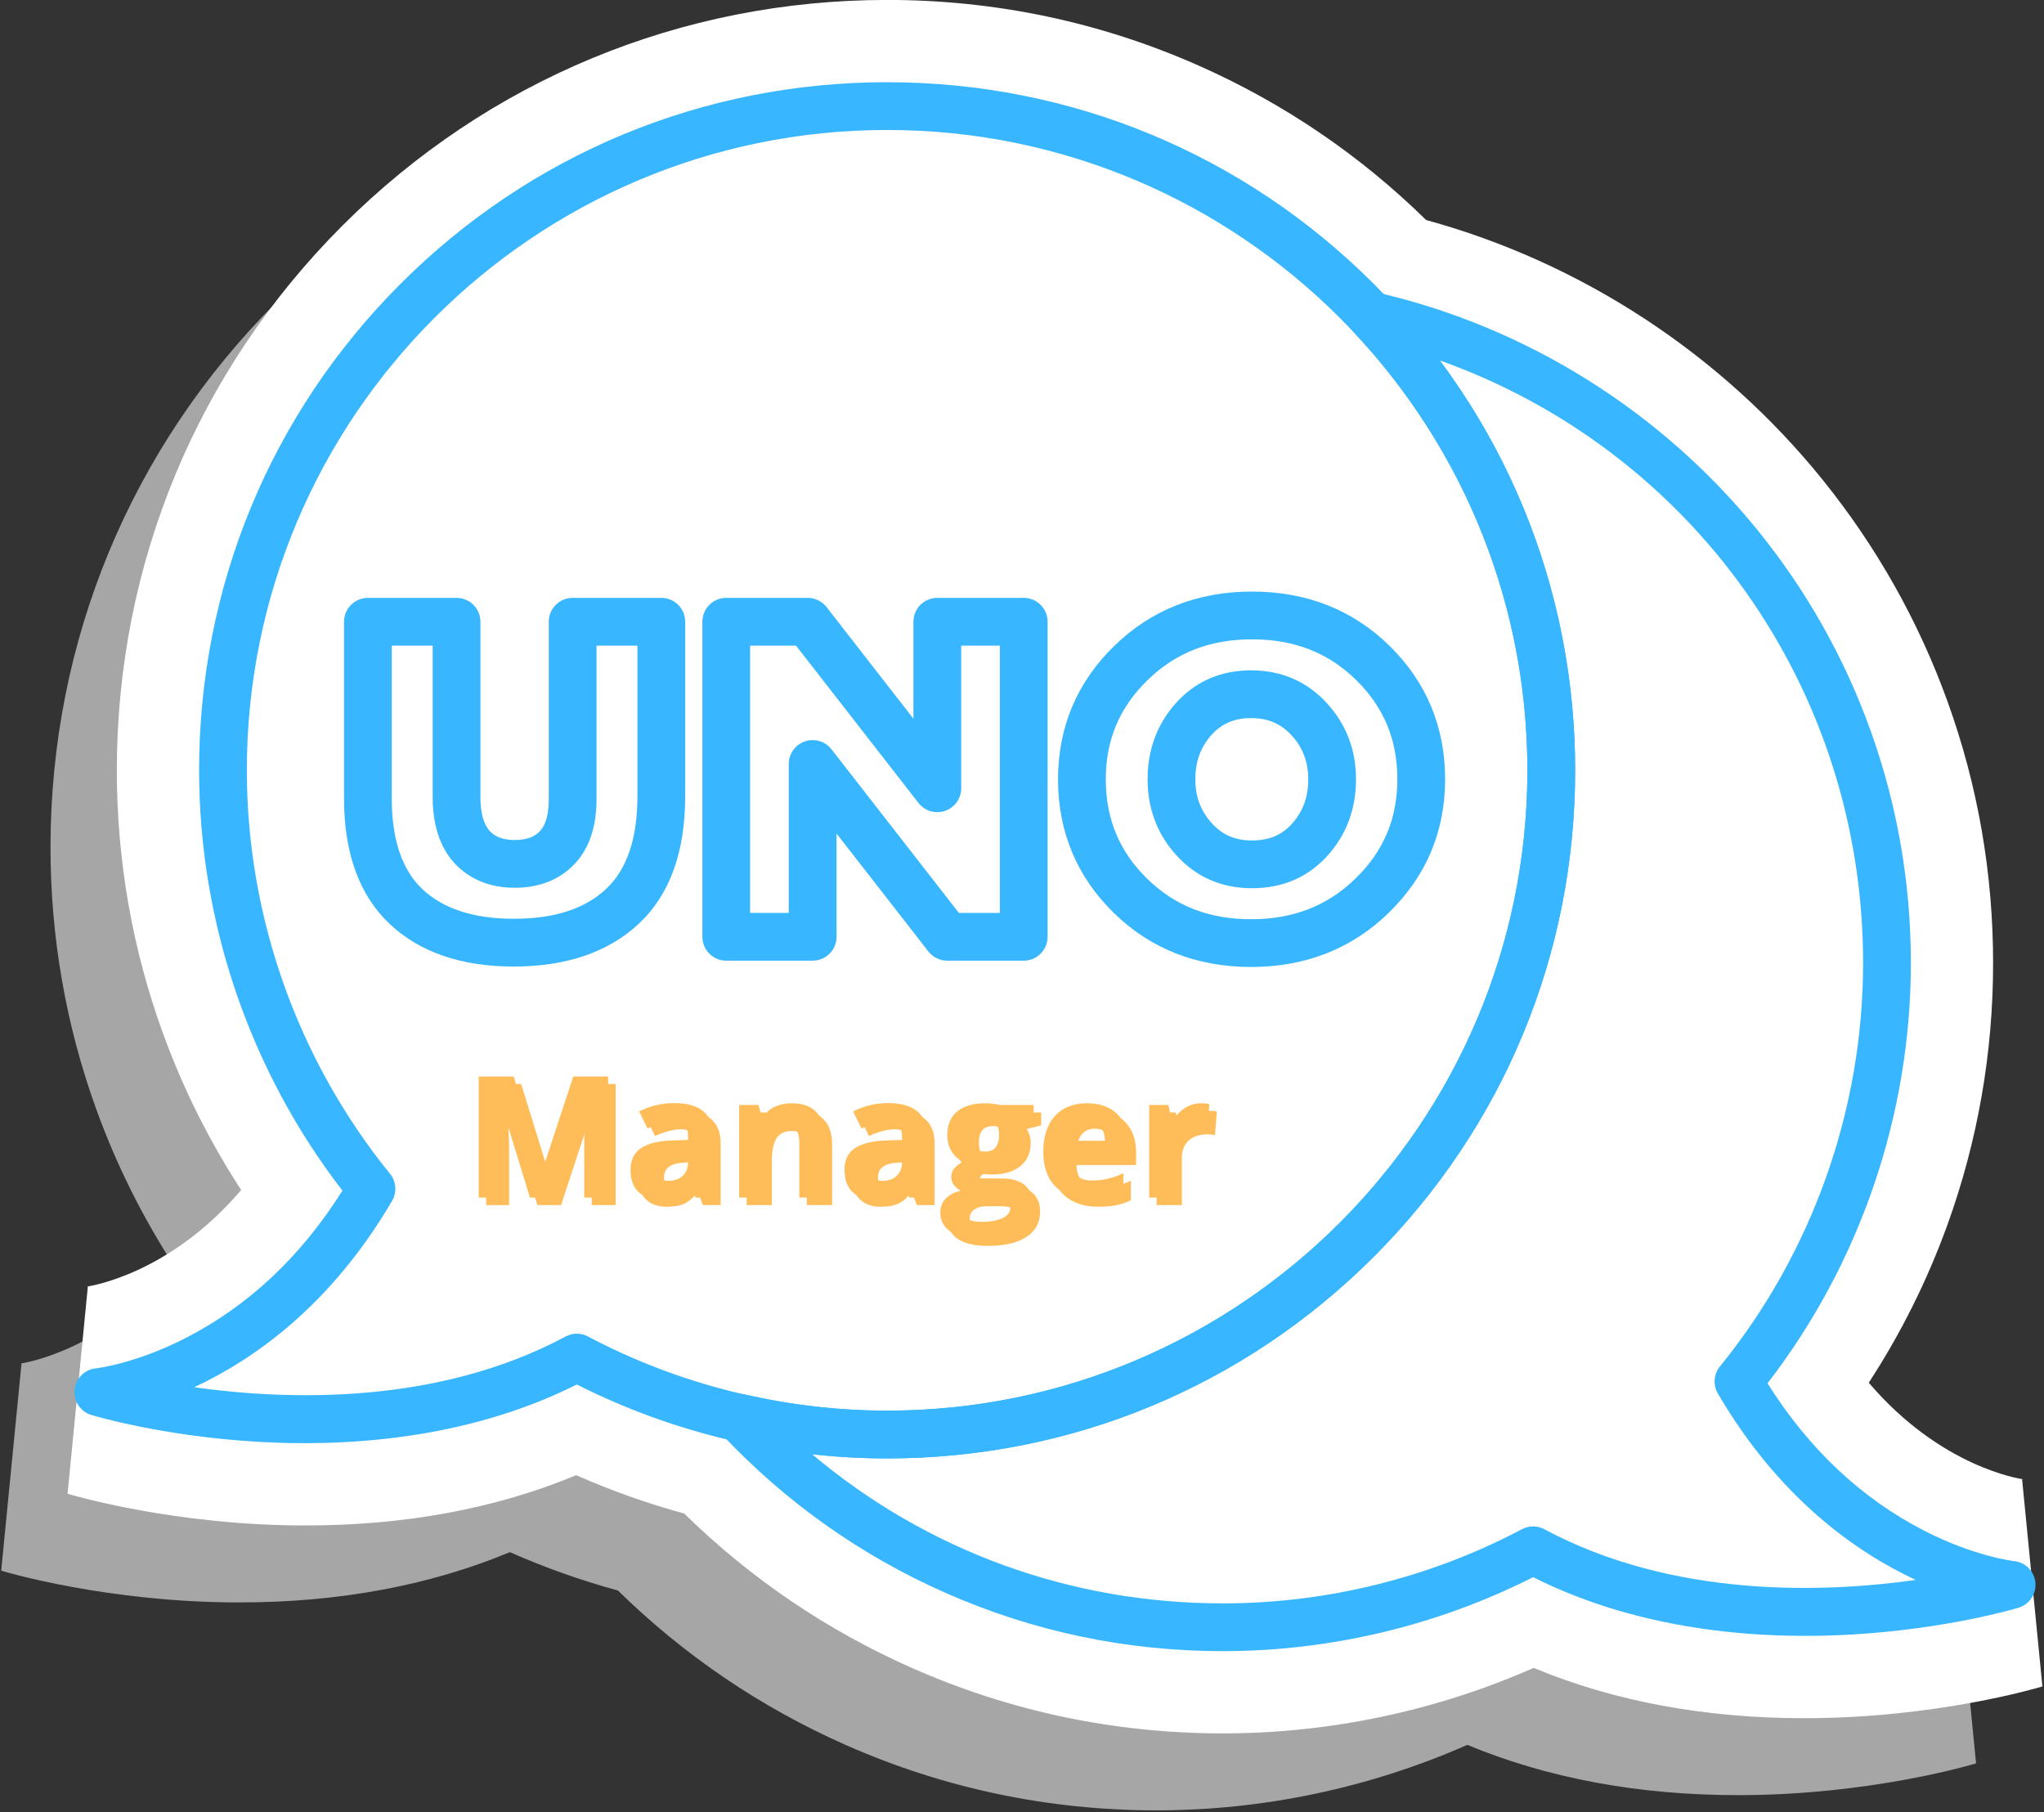<svg xmlns="http://www.w3.org/2000/svg" xmlns:xlink="http://www.w3.org/1999/xlink" width="520" zoomAndPan="magnify" viewBox="0 0 390 345.75" height="461" preserveAspectRatio="xMidYMid meet" version="1.0"><rect x="0" y="0" width="390" height="345.75" fill="#333333" stroke="none"/><defs><g/><clipPath id="8a50ae6759"><path d="M 0.141 14 L 378 14 L 378 345.5 L 0.141 345.5 Z M 0.141 14 " clip-rule="nonzero"/></clipPath><clipPath id="b6e0f5685b"><path d="M 12 0 L 389.859 0 L 389.859 331 L 12 331 Z M 12 0 " clip-rule="nonzero"/></clipPath></defs><g clip-path="url(#8a50ae6759)"><path fill="#a6a6a6" d="M 220.66 345.383 C 200.039 345.383 180.078 341.184 161.344 332.898 C 145.137 325.73 130.547 315.836 117.902 303.441 C 110.859 301.52 103.969 299.07 97.289 296.121 C 81.969 302.492 64.648 305.715 45.641 305.715 C 20.539 305.715 1.051 299.902 0.23 299.66 L 4.105 260.121 C 4.105 260.121 3.988 260.129 3.766 260.16 C 4.516 260.059 19.637 257.82 33.359 241.711 C 27.227 232.297 22.207 222.227 18.371 211.633 C 12.574 195.621 9.637 178.801 9.637 161.645 C 9.637 122.387 24.922 85.477 52.684 57.719 C 80.441 29.957 117.348 14.672 156.609 14.672 C 177.25 14.672 197.227 18.875 215.977 27.164 C 232.203 34.34 246.805 44.246 259.453 56.66 C 289.016 64.754 315.688 82.172 335.066 106.164 C 345.395 118.949 353.441 133.242 358.984 148.645 C 364.727 164.586 367.633 181.328 367.633 198.41 C 367.633 215.566 364.695 232.387 358.898 248.398 C 355.062 258.992 350.043 269.062 343.91 278.477 C 357.633 294.586 372.754 296.824 373.504 296.926 C 373.281 296.895 373.164 296.887 373.164 296.887 L 377.039 336.422 C 376.219 336.672 356.734 342.48 331.633 342.48 C 331.633 342.48 331.633 342.48 331.629 342.48 C 312.621 342.48 295.293 339.254 279.973 332.887 C 261.371 341.086 241.062 345.383 220.66 345.383 " fill-opacity="1" fill-rule="nonzero"/></g><g clip-path="url(#b6e0f5685b)"><path fill="#ffffff" d="M 233.316 330.699 C 212.695 330.699 192.734 326.5 174 318.215 C 157.793 311.051 143.203 301.156 130.559 288.762 C 123.516 286.836 116.625 284.391 109.945 281.438 C 94.625 287.812 77.305 291.031 58.297 291.031 C 33.195 291.031 13.707 285.223 12.891 284.977 L 16.762 245.441 C 16.762 245.441 16.645 245.449 16.422 245.48 C 17.172 245.379 32.297 243.141 46.016 227.031 C 39.883 217.613 34.863 207.547 31.027 196.953 C 25.23 180.941 22.293 164.121 22.293 146.961 C 22.293 107.703 37.578 70.797 65.34 43.039 C 93.098 15.277 130.004 -0.012 169.266 -0.012 C 189.91 -0.012 209.883 4.191 228.633 12.48 C 244.863 19.66 259.461 29.566 272.109 41.977 C 301.672 50.07 328.344 67.488 347.723 91.484 C 358.051 104.27 366.098 118.562 371.641 133.965 C 377.383 149.906 380.289 166.648 380.289 183.727 C 380.289 200.887 377.352 217.707 371.555 233.719 C 367.719 244.312 362.699 254.383 356.566 263.793 C 370.289 279.906 385.41 282.145 386.16 282.242 C 385.938 282.215 385.82 282.207 385.82 282.207 L 389.695 321.742 C 388.875 321.988 369.391 327.801 344.289 327.801 C 344.289 327.801 344.289 327.801 344.285 327.801 C 325.277 327.801 307.949 324.574 292.629 318.203 C 274.027 326.402 253.723 330.699 233.316 330.699 " fill-opacity="1" fill-rule="nonzero"/></g><path fill="#38b6ff" d="M 110.059 254.445 C 110.793 254.445 111.523 254.625 112.191 254.977 C 129.676 264.234 149.41 269.125 169.266 269.125 C 236.625 269.125 291.43 214.324 291.43 146.961 C 291.43 79.598 236.625 24.797 169.266 24.797 C 101.902 24.797 47.098 79.598 47.098 146.961 C 47.098 174.914 56.797 202.246 74.41 223.926 C 75.605 225.398 75.766 227.461 74.809 229.098 C 63.137 249.059 48.418 259.367 37.051 264.66 C 54.785 267.152 83.383 268.125 107.91 254.988 C 108.582 254.625 109.32 254.445 110.059 254.445 Z M 169.266 278.238 C 148.734 278.238 128.32 273.371 110.062 264.137 C 88.594 274.898 65.035 276.039 48.82 275.047 C 30.773 273.941 17.969 270.117 17.434 269.953 C 15.352 269.324 14.008 267.312 14.219 265.148 C 14.43 262.984 16.141 261.273 18.305 261.059 C 18.359 261.051 25.707 260.23 35.328 255.32 C 47.352 249.18 57.438 239.711 65.336 227.145 C 47.676 204.27 37.988 175.926 37.988 146.961 C 37.988 111.898 51.641 78.93 76.438 54.133 C 101.23 29.34 134.199 15.684 169.266 15.684 C 204.328 15.684 237.297 29.34 262.094 54.133 C 286.887 78.93 300.543 111.898 300.543 146.961 C 300.543 182.027 286.887 214.992 262.094 239.789 C 237.297 264.582 204.328 278.238 169.266 278.238 " fill-opacity="1" fill-rule="nonzero"/><path fill="#38b6ff" d="M 154.949 277.438 C 176.867 295.883 204.203 305.895 233.316 305.895 C 253.172 305.895 272.906 301 290.391 291.742 C 291.73 291.035 293.336 291.035 294.672 291.754 C 319.195 304.887 347.793 303.922 365.531 301.426 C 354.164 296.133 339.445 285.824 327.777 265.867 C 326.816 264.227 326.977 262.164 328.172 260.691 C 345.785 239.016 355.484 211.68 355.484 183.727 C 355.484 131.316 322.914 85.922 274.68 68.75 C 291.449 91.289 300.543 118.555 300.543 146.961 C 300.543 182.027 286.887 214.992 262.094 239.789 C 237.297 264.582 204.328 278.238 169.266 278.238 C 164.512 278.238 159.73 277.973 154.949 277.438 Z M 233.316 315.008 C 214.879 315.008 197.039 311.25 180.301 303.844 C 164.145 296.695 149.793 286.504 137.637 273.562 C 136.262 272.102 136.008 269.914 137.004 268.176 C 138.004 266.438 140.02 265.555 141.973 266 C 151.027 268.078 160.211 269.125 169.266 269.125 C 236.625 269.125 291.43 214.324 291.43 146.961 C 291.43 115.781 279.656 86.078 258.273 63.332 C 256.902 61.871 256.645 59.688 257.637 57.945 C 258.637 56.207 260.648 55.324 262.605 55.77 C 291.129 62.273 317.016 78.453 335.5 101.328 C 344.727 112.75 351.918 125.516 356.871 139.27 C 361.996 153.504 364.598 168.461 364.598 183.727 C 364.598 212.691 354.906 241.035 337.246 263.91 C 345.145 276.477 355.23 285.945 367.258 292.086 C 376.875 296.996 384.223 297.82 384.293 297.828 C 386.449 298.055 388.156 299.77 388.359 301.93 C 388.562 304.09 387.223 306.09 385.148 306.719 C 384.613 306.883 371.809 310.707 353.762 311.812 C 337.543 312.805 313.988 311.664 292.52 300.898 C 274.266 310.137 253.848 315.008 233.316 315.008 " fill-opacity="1" fill-rule="nonzero"/><path fill="#38b6ff" d="M 74.75 123.176 L 74.75 152.363 C 74.75 160.176 76.723 165.992 80.613 169.652 C 84.586 173.391 90.438 175.285 98.016 175.285 C 105.766 175.285 111.531 173.422 115.648 169.594 C 119.609 165.902 121.621 159.961 121.621 151.934 L 121.621 123.176 L 113.82 123.176 L 113.82 152.449 C 113.82 157.77 112.395 161.949 109.59 164.875 C 106.73 167.859 102.895 169.371 98.188 169.371 C 93.508 169.371 89.543 167.746 86.719 164.68 C 83.957 161.676 82.555 157.414 82.555 152.02 L 82.555 123.176 Z M 98.016 184.398 C 88.039 184.398 80.082 181.668 74.371 176.289 C 68.574 170.84 65.641 162.789 65.641 152.363 L 65.641 118.617 C 65.641 116.102 67.68 114.062 70.195 114.062 L 87.109 114.062 C 89.625 114.062 91.664 116.102 91.664 118.617 L 91.664 152.02 C 91.664 155.059 92.258 157.238 93.426 158.508 C 94.117 159.262 95.363 160.258 98.188 160.258 C 101.062 160.258 102.316 159.297 103.012 158.57 C 104.137 157.398 104.707 155.34 104.707 152.449 L 104.707 118.617 C 104.707 116.102 106.746 114.062 109.262 114.062 L 126.18 114.062 C 128.695 114.062 130.734 116.102 130.734 118.617 L 130.734 151.934 C 130.734 162.594 127.746 170.781 121.855 176.262 C 116.059 181.66 108.035 184.398 98.016 184.398 " fill-opacity="1" fill-rule="nonzero"/><path fill="#38b6ff" d="M 182.957 174.168 L 190.77 174.168 L 190.77 123.176 L 183.398 123.176 L 183.398 150.391 C 183.398 152.336 182.16 154.066 180.32 154.699 C 178.48 155.332 176.441 154.723 175.246 153.188 L 151.883 123.176 L 143.125 123.176 L 143.125 174.168 L 150.5 174.168 L 150.5 145.754 C 150.5 143.805 151.734 142.074 153.574 141.441 C 155.418 140.812 157.457 141.418 158.652 142.953 Z M 195.328 183.281 L 180.73 183.281 C 179.328 183.281 178 182.633 177.137 181.523 L 159.613 159.02 L 159.613 178.727 C 159.613 181.242 157.574 183.281 155.059 183.281 L 138.57 183.281 C 136.055 183.281 134.016 181.242 134.016 178.727 L 134.016 118.617 C 134.016 116.102 136.055 114.062 138.57 114.062 L 154.113 114.062 C 155.52 114.062 156.844 114.711 157.707 115.82 L 174.285 137.117 L 174.285 118.617 C 174.285 116.102 176.324 114.062 178.84 114.062 L 195.328 114.062 C 197.844 114.062 199.883 116.102 199.883 118.617 L 199.883 178.727 C 199.883 181.242 197.844 183.281 195.328 183.281 " fill-opacity="1" fill-rule="nonzero"/><path fill="#38b6ff" d="M 238.719 137 C 235.531 137 233.129 138.023 231.156 140.215 C 229.086 142.52 228.074 145.285 228.074 148.672 C 228.074 151.996 229.105 154.742 231.227 157.07 C 233.258 159.305 235.691 160.344 238.891 160.344 C 242.133 160.344 244.562 159.324 246.535 157.129 C 248.609 154.824 249.617 152.062 249.617 148.672 C 249.617 145.363 248.578 142.621 246.441 140.289 C 244.375 138.047 241.922 137 238.719 137 Z M 238.891 169.457 C 233.109 169.457 228.262 167.352 224.484 163.203 C 220.82 159.176 218.965 154.285 218.965 148.672 C 218.965 143.016 220.785 138.117 224.383 134.117 C 228.105 129.984 232.926 127.887 238.719 127.887 C 244.488 127.887 249.344 129.984 253.148 134.125 C 256.852 138.16 258.73 143.055 258.73 148.672 C 258.73 154.336 256.906 159.23 253.309 163.227 C 249.586 167.359 244.738 169.457 238.891 169.457 Z M 238.891 121.973 C 230.836 121.973 224.309 124.527 218.934 129.777 C 213.586 135 210.988 141.18 210.988 148.672 C 210.988 156.223 213.562 162.422 218.855 167.613 C 224.168 172.836 230.668 175.371 238.719 175.371 C 246.77 175.371 253.297 172.816 258.672 167.566 C 264.02 162.344 266.617 156.164 266.617 148.672 C 266.617 141.121 264.043 134.922 258.75 129.727 C 253.438 124.512 246.938 121.973 238.891 121.973 Z M 238.719 184.48 C 228.309 184.48 219.477 180.996 212.469 174.121 C 205.441 167.219 201.875 158.66 201.875 148.672 C 201.875 138.738 205.473 130.188 212.566 123.262 C 219.629 116.359 228.484 112.859 238.891 112.859 C 249.297 112.859 258.129 116.348 265.137 123.223 C 272.164 130.125 275.73 138.688 275.73 148.672 C 275.73 158.605 272.133 167.156 265.039 174.082 C 257.977 180.984 249.121 184.48 238.719 184.48 " fill-opacity="1" fill-rule="nonzero"/><g fill="#ffbd59" fill-opacity="1"><g transform="translate(89.86, 229.914)"><g><path d="M 12.688 0 L 7.125 -18.125 L 6.984 -18.125 C 7.18 -14.438 7.281 -11.977 7.281 -10.75 L 7.281 0 L 2.906 0 L 2.906 -23.109 L 9.578 -23.109 L 15.047 -5.438 L 15.141 -5.438 L 20.953 -23.109 L 27.609 -23.109 L 27.609 0 L 23.047 0 L 23.047 -10.938 C 23.047 -11.457 23.051 -12.051 23.062 -12.719 C 23.082 -13.395 23.156 -15.188 23.281 -18.094 L 23.141 -18.094 L 17.188 0 Z M 12.688 0 "/></g></g></g><g fill="#ffbd59" fill-opacity="1"><g transform="translate(120.379, 229.914)"><g><path d="M 13.75 0 L 12.828 -2.406 L 12.688 -2.406 C 11.883 -1.383 11.051 -0.676 10.188 -0.281 C 9.332 0.113 8.211 0.312 6.828 0.312 C 5.129 0.312 3.789 -0.172 2.812 -1.141 C 1.844 -2.109 1.359 -3.488 1.359 -5.281 C 1.359 -7.156 2.016 -8.535 3.328 -9.422 C 4.641 -10.316 6.617 -10.812 9.266 -10.906 L 12.328 -11 L 12.328 -11.781 C 12.328 -13.57 11.41 -14.469 9.578 -14.469 C 8.172 -14.469 6.508 -14.039 4.594 -13.188 L 3 -16.438 C 5.031 -17.5 7.285 -18.031 9.766 -18.031 C 12.141 -18.031 13.957 -17.516 15.219 -16.484 C 16.488 -15.453 17.125 -13.883 17.125 -11.781 L 17.125 0 Z M 12.328 -8.188 L 10.469 -8.125 C 9.062 -8.082 8.016 -7.828 7.328 -7.359 C 6.648 -6.898 6.312 -6.195 6.312 -5.25 C 6.312 -3.883 7.086 -3.203 8.641 -3.203 C 9.766 -3.203 10.66 -3.523 11.328 -4.172 C 11.992 -4.816 12.328 -5.672 12.328 -6.734 Z M 12.328 -8.188 "/></g></g></g><g fill="#ffbd59" fill-opacity="1"><g transform="translate(139.93, 229.914)"><g><path d="M 18.844 0 L 14.016 0 L 14.016 -10.328 C 14.016 -11.598 13.785 -12.551 13.328 -13.188 C 12.879 -13.82 12.16 -14.141 11.172 -14.141 C 9.828 -14.141 8.852 -13.688 8.25 -12.781 C 7.645 -11.883 7.344 -10.395 7.344 -8.312 L 7.344 0 L 2.531 0 L 2.531 -17.672 L 6.219 -17.672 L 6.859 -15.406 L 7.125 -15.406 C 7.664 -16.258 8.406 -16.906 9.344 -17.344 C 10.289 -17.781 11.363 -18 12.562 -18 C 14.625 -18 16.188 -17.441 17.25 -16.328 C 18.312 -15.223 18.844 -13.625 18.844 -11.531 Z M 18.844 0 "/></g></g></g><g fill="#ffbd59" fill-opacity="1"><g transform="translate(161.203, 229.914)"><g><path d="M 13.75 0 L 12.828 -2.406 L 12.688 -2.406 C 11.883 -1.383 11.051 -0.676 10.188 -0.281 C 9.332 0.113 8.211 0.312 6.828 0.312 C 5.129 0.312 3.789 -0.172 2.812 -1.141 C 1.844 -2.109 1.359 -3.488 1.359 -5.281 C 1.359 -7.156 2.016 -8.535 3.328 -9.422 C 4.641 -10.316 6.617 -10.812 9.266 -10.906 L 12.328 -11 L 12.328 -11.781 C 12.328 -13.57 11.41 -14.469 9.578 -14.469 C 8.172 -14.469 6.508 -14.039 4.594 -13.188 L 3 -16.438 C 5.031 -17.5 7.285 -18.031 9.766 -18.031 C 12.141 -18.031 13.957 -17.516 15.219 -16.484 C 16.488 -15.453 17.125 -13.883 17.125 -11.781 L 17.125 0 Z M 12.328 -8.188 L 10.469 -8.125 C 9.062 -8.082 8.016 -7.828 7.328 -7.359 C 6.648 -6.898 6.312 -6.195 6.312 -5.25 C 6.312 -3.883 7.086 -3.203 8.641 -3.203 C 9.766 -3.203 10.66 -3.523 11.328 -4.172 C 11.992 -4.816 12.328 -5.672 12.328 -6.734 Z M 12.328 -8.188 "/></g></g></g><g fill="#ffbd59" fill-opacity="1"><g transform="translate(180.754, 229.914)"><g><path d="M 17.906 -17.672 L 17.906 -15.219 L 15.141 -14.516 C 15.648 -13.723 15.906 -12.836 15.906 -11.859 C 15.906 -9.961 15.242 -8.484 13.922 -7.422 C 12.598 -6.359 10.758 -5.828 8.406 -5.828 L 7.547 -5.875 L 6.828 -5.953 C 6.336 -5.578 6.094 -5.156 6.094 -4.688 C 6.094 -4 6.973 -3.656 8.734 -3.656 L 11.75 -3.656 C 13.688 -3.656 15.16 -3.238 16.172 -2.406 C 17.191 -1.57 17.703 -0.348 17.703 1.266 C 17.703 3.328 16.836 4.926 15.109 6.062 C 13.391 7.207 10.922 7.781 7.703 7.781 C 5.234 7.781 3.348 7.348 2.047 6.484 C 0.742 5.629 0.094 4.426 0.094 2.875 C 0.094 1.812 0.426 0.922 1.094 0.203 C 1.758 -0.516 2.734 -1.023 4.016 -1.328 C 3.516 -1.535 3.082 -1.879 2.719 -2.359 C 2.352 -2.836 2.172 -3.348 2.172 -3.891 C 2.172 -4.566 2.363 -5.129 2.75 -5.578 C 3.133 -6.023 3.695 -6.461 4.438 -6.891 C 3.508 -7.297 2.773 -7.941 2.234 -8.828 C 1.691 -9.711 1.422 -10.754 1.422 -11.953 C 1.422 -13.879 2.047 -15.367 3.297 -16.422 C 4.555 -17.473 6.348 -18 8.672 -18 C 9.172 -18 9.758 -17.953 10.438 -17.859 C 11.113 -17.773 11.551 -17.711 11.75 -17.672 Z M 4.266 2.5 C 4.266 3.164 4.582 3.688 5.219 4.062 C 5.863 4.438 6.758 4.625 7.906 4.625 C 9.633 4.625 10.988 4.383 11.969 3.906 C 12.945 3.438 13.438 2.789 13.438 1.969 C 13.438 1.312 13.145 0.852 12.562 0.594 C 11.988 0.344 11.094 0.219 9.875 0.219 L 7.375 0.219 C 6.488 0.219 5.75 0.426 5.156 0.844 C 4.562 1.258 4.266 1.812 4.266 2.5 Z M 6.016 -11.891 C 6.016 -10.93 6.234 -10.172 6.672 -9.609 C 7.109 -9.055 7.773 -8.781 8.672 -8.781 C 9.578 -8.781 10.238 -9.055 10.656 -9.609 C 11.082 -10.172 11.297 -10.93 11.297 -11.891 C 11.297 -14.016 10.422 -15.078 8.672 -15.078 C 6.898 -15.078 6.016 -14.016 6.016 -11.891 Z M 6.016 -11.891 "/></g></g></g><g fill="#ffbd59" fill-opacity="1"><g transform="translate(199.04, 229.914)"><g><path d="M 9.844 -14.578 C 8.82 -14.578 8.02 -14.25 7.438 -13.594 C 6.863 -12.945 6.535 -12.031 6.453 -10.844 L 13.219 -10.844 C 13.195 -12.031 12.883 -12.945 12.281 -13.594 C 11.676 -14.25 10.863 -14.578 9.844 -14.578 Z M 10.531 0.312 C 7.688 0.312 5.461 -0.469 3.859 -2.031 C 2.254 -3.602 1.453 -5.828 1.453 -8.703 C 1.453 -11.672 2.191 -13.961 3.672 -15.578 C 5.148 -17.191 7.195 -18 9.812 -18 C 12.312 -18 14.254 -17.285 15.641 -15.859 C 17.035 -14.441 17.734 -12.477 17.734 -9.969 L 17.734 -7.641 L 6.344 -7.641 C 6.395 -6.266 6.797 -5.191 7.547 -4.422 C 8.305 -3.648 9.375 -3.266 10.75 -3.266 C 11.812 -3.266 12.816 -3.375 13.766 -3.594 C 14.711 -3.82 15.703 -4.176 16.734 -4.656 L 16.734 -0.938 C 15.891 -0.508 14.988 -0.195 14.031 0 C 13.07 0.207 11.906 0.312 10.531 0.312 Z M 10.531 0.312 "/></g></g></g><g fill="#ffbd59" fill-opacity="1"><g transform="translate(218.164, 229.914)"><g><path d="M 12.391 -18 C 13.047 -18 13.586 -17.953 14.016 -17.859 L 13.656 -13.344 C 13.27 -13.445 12.797 -13.5 12.234 -13.5 C 10.691 -13.5 9.488 -13.102 8.625 -12.312 C 7.77 -11.52 7.344 -10.414 7.344 -9 L 7.344 0 L 2.531 0 L 2.531 -17.672 L 6.188 -17.672 L 6.891 -14.703 L 7.125 -14.703 C 7.676 -15.691 8.414 -16.488 9.344 -17.094 C 10.281 -17.695 11.297 -18 12.391 -18 Z M 12.391 -18 "/></g></g></g><g fill="#ffbd59" fill-opacity="1"><g transform="translate(88.429, 228.483)"><g><path d="M 12.688 0 L 7.125 -18.125 L 6.984 -18.125 C 7.18 -14.438 7.281 -11.977 7.281 -10.75 L 7.281 0 L 2.906 0 L 2.906 -23.109 L 9.578 -23.109 L 15.047 -5.438 L 15.141 -5.438 L 20.953 -23.109 L 27.609 -23.109 L 27.609 0 L 23.047 0 L 23.047 -10.938 C 23.047 -11.457 23.051 -12.051 23.062 -12.719 C 23.082 -13.395 23.156 -15.188 23.281 -18.094 L 23.141 -18.094 L 17.188 0 Z M 12.688 0 "/></g></g></g><g fill="#ffbd59" fill-opacity="1"><g transform="translate(118.948, 228.483)"><g><path d="M 13.75 0 L 12.828 -2.406 L 12.688 -2.406 C 11.883 -1.383 11.051 -0.676 10.188 -0.281 C 9.332 0.113 8.211 0.312 6.828 0.312 C 5.129 0.312 3.789 -0.172 2.812 -1.141 C 1.844 -2.109 1.359 -3.488 1.359 -5.281 C 1.359 -7.156 2.016 -8.535 3.328 -9.422 C 4.641 -10.316 6.617 -10.812 9.266 -10.906 L 12.328 -11 L 12.328 -11.781 C 12.328 -13.57 11.41 -14.469 9.578 -14.469 C 8.172 -14.469 6.508 -14.039 4.594 -13.188 L 3 -16.438 C 5.031 -17.5 7.285 -18.031 9.766 -18.031 C 12.141 -18.031 13.957 -17.516 15.219 -16.484 C 16.488 -15.453 17.125 -13.883 17.125 -11.781 L 17.125 0 Z M 12.328 -8.188 L 10.469 -8.125 C 9.062 -8.082 8.016 -7.828 7.328 -7.359 C 6.648 -6.898 6.312 -6.195 6.312 -5.25 C 6.312 -3.883 7.086 -3.203 8.641 -3.203 C 9.766 -3.203 10.66 -3.523 11.328 -4.172 C 11.992 -4.816 12.328 -5.672 12.328 -6.734 Z M 12.328 -8.188 "/></g></g></g><g fill="#ffbd59" fill-opacity="1"><g transform="translate(138.499, 228.483)"><g><path d="M 18.844 0 L 14.016 0 L 14.016 -10.328 C 14.016 -11.598 13.785 -12.551 13.328 -13.188 C 12.879 -13.82 12.16 -14.141 11.172 -14.141 C 9.828 -14.141 8.852 -13.688 8.25 -12.781 C 7.645 -11.883 7.344 -10.395 7.344 -8.312 L 7.344 0 L 2.531 0 L 2.531 -17.672 L 6.219 -17.672 L 6.859 -15.406 L 7.125 -15.406 C 7.664 -16.258 8.406 -16.906 9.344 -17.344 C 10.289 -17.781 11.363 -18 12.562 -18 C 14.625 -18 16.188 -17.441 17.25 -16.328 C 18.312 -15.223 18.844 -13.625 18.844 -11.531 Z M 18.844 0 "/></g></g></g><g fill="#ffbd59" fill-opacity="1"><g transform="translate(159.772, 228.483)"><g><path d="M 13.75 0 L 12.828 -2.406 L 12.688 -2.406 C 11.883 -1.383 11.051 -0.676 10.188 -0.281 C 9.332 0.113 8.211 0.312 6.828 0.312 C 5.129 0.312 3.789 -0.172 2.812 -1.141 C 1.844 -2.109 1.359 -3.488 1.359 -5.281 C 1.359 -7.156 2.016 -8.535 3.328 -9.422 C 4.641 -10.316 6.617 -10.812 9.266 -10.906 L 12.328 -11 L 12.328 -11.781 C 12.328 -13.57 11.41 -14.469 9.578 -14.469 C 8.172 -14.469 6.508 -14.039 4.594 -13.188 L 3 -16.438 C 5.031 -17.5 7.285 -18.031 9.766 -18.031 C 12.141 -18.031 13.957 -17.516 15.219 -16.484 C 16.488 -15.453 17.125 -13.883 17.125 -11.781 L 17.125 0 Z M 12.328 -8.188 L 10.469 -8.125 C 9.062 -8.082 8.016 -7.828 7.328 -7.359 C 6.648 -6.898 6.312 -6.195 6.312 -5.25 C 6.312 -3.883 7.086 -3.203 8.641 -3.203 C 9.766 -3.203 10.66 -3.523 11.328 -4.172 C 11.992 -4.816 12.328 -5.672 12.328 -6.734 Z M 12.328 -8.188 "/></g></g></g><g fill="#ffbd59" fill-opacity="1"><g transform="translate(179.323, 228.483)"><g><path d="M 17.906 -17.672 L 17.906 -15.219 L 15.141 -14.516 C 15.648 -13.723 15.906 -12.836 15.906 -11.859 C 15.906 -9.961 15.242 -8.484 13.922 -7.422 C 12.598 -6.359 10.758 -5.828 8.406 -5.828 L 7.547 -5.875 L 6.828 -5.953 C 6.336 -5.578 6.094 -5.156 6.094 -4.688 C 6.094 -4 6.973 -3.656 8.734 -3.656 L 11.75 -3.656 C 13.688 -3.656 15.16 -3.238 16.172 -2.406 C 17.191 -1.57 17.703 -0.348 17.703 1.266 C 17.703 3.328 16.836 4.926 15.109 6.062 C 13.391 7.207 10.922 7.781 7.703 7.781 C 5.234 7.781 3.348 7.348 2.047 6.484 C 0.742 5.629 0.094 4.426 0.094 2.875 C 0.094 1.812 0.426 0.922 1.094 0.203 C 1.758 -0.516 2.734 -1.023 4.016 -1.328 C 3.516 -1.535 3.082 -1.879 2.719 -2.359 C 2.352 -2.836 2.172 -3.348 2.172 -3.891 C 2.172 -4.566 2.363 -5.129 2.75 -5.578 C 3.133 -6.023 3.695 -6.461 4.438 -6.891 C 3.508 -7.297 2.773 -7.941 2.234 -8.828 C 1.691 -9.711 1.422 -10.754 1.422 -11.953 C 1.422 -13.879 2.047 -15.367 3.297 -16.422 C 4.555 -17.473 6.348 -18 8.672 -18 C 9.172 -18 9.758 -17.953 10.438 -17.859 C 11.113 -17.773 11.551 -17.711 11.75 -17.672 Z M 4.266 2.5 C 4.266 3.164 4.582 3.688 5.219 4.062 C 5.863 4.438 6.758 4.625 7.906 4.625 C 9.633 4.625 10.988 4.383 11.969 3.906 C 12.945 3.438 13.438 2.789 13.438 1.969 C 13.438 1.312 13.145 0.852 12.562 0.594 C 11.988 0.344 11.094 0.219 9.875 0.219 L 7.375 0.219 C 6.488 0.219 5.75 0.426 5.156 0.844 C 4.562 1.258 4.266 1.812 4.266 2.5 Z M 6.016 -11.891 C 6.016 -10.93 6.234 -10.172 6.672 -9.609 C 7.109 -9.055 7.773 -8.781 8.672 -8.781 C 9.578 -8.781 10.238 -9.055 10.656 -9.609 C 11.082 -10.172 11.297 -10.93 11.297 -11.891 C 11.297 -14.016 10.422 -15.078 8.672 -15.078 C 6.898 -15.078 6.016 -14.016 6.016 -11.891 Z M 6.016 -11.891 "/></g></g></g><g fill="#ffbd59" fill-opacity="1"><g transform="translate(197.609, 228.483)"><g><path d="M 9.844 -14.578 C 8.82 -14.578 8.02 -14.25 7.438 -13.594 C 6.863 -12.945 6.535 -12.031 6.453 -10.844 L 13.219 -10.844 C 13.195 -12.031 12.883 -12.945 12.281 -13.594 C 11.676 -14.25 10.863 -14.578 9.844 -14.578 Z M 10.531 0.312 C 7.688 0.312 5.461 -0.469 3.859 -2.031 C 2.254 -3.602 1.453 -5.828 1.453 -8.703 C 1.453 -11.672 2.191 -13.961 3.672 -15.578 C 5.148 -17.191 7.195 -18 9.812 -18 C 12.312 -18 14.254 -17.285 15.641 -15.859 C 17.035 -14.441 17.734 -12.477 17.734 -9.969 L 17.734 -7.641 L 6.344 -7.641 C 6.395 -6.266 6.797 -5.191 7.547 -4.422 C 8.305 -3.648 9.375 -3.266 10.75 -3.266 C 11.812 -3.266 12.816 -3.375 13.766 -3.594 C 14.711 -3.82 15.703 -4.176 16.734 -4.656 L 16.734 -0.938 C 15.891 -0.508 14.988 -0.195 14.031 0 C 13.07 0.207 11.906 0.312 10.531 0.312 Z M 10.531 0.312 "/></g></g></g><g fill="#ffbd59" fill-opacity="1"><g transform="translate(216.733, 228.483)"><g><path d="M 12.391 -18 C 13.047 -18 13.586 -17.953 14.016 -17.859 L 13.656 -13.344 C 13.27 -13.445 12.797 -13.5 12.234 -13.5 C 10.691 -13.5 9.488 -13.102 8.625 -12.312 C 7.77 -11.52 7.344 -10.414 7.344 -9 L 7.344 0 L 2.531 0 L 2.531 -17.672 L 6.188 -17.672 L 6.891 -14.703 L 7.125 -14.703 C 7.676 -15.691 8.414 -16.488 9.344 -17.094 C 10.281 -17.695 11.297 -18 12.391 -18 Z M 12.391 -18 "/></g></g></g></svg>